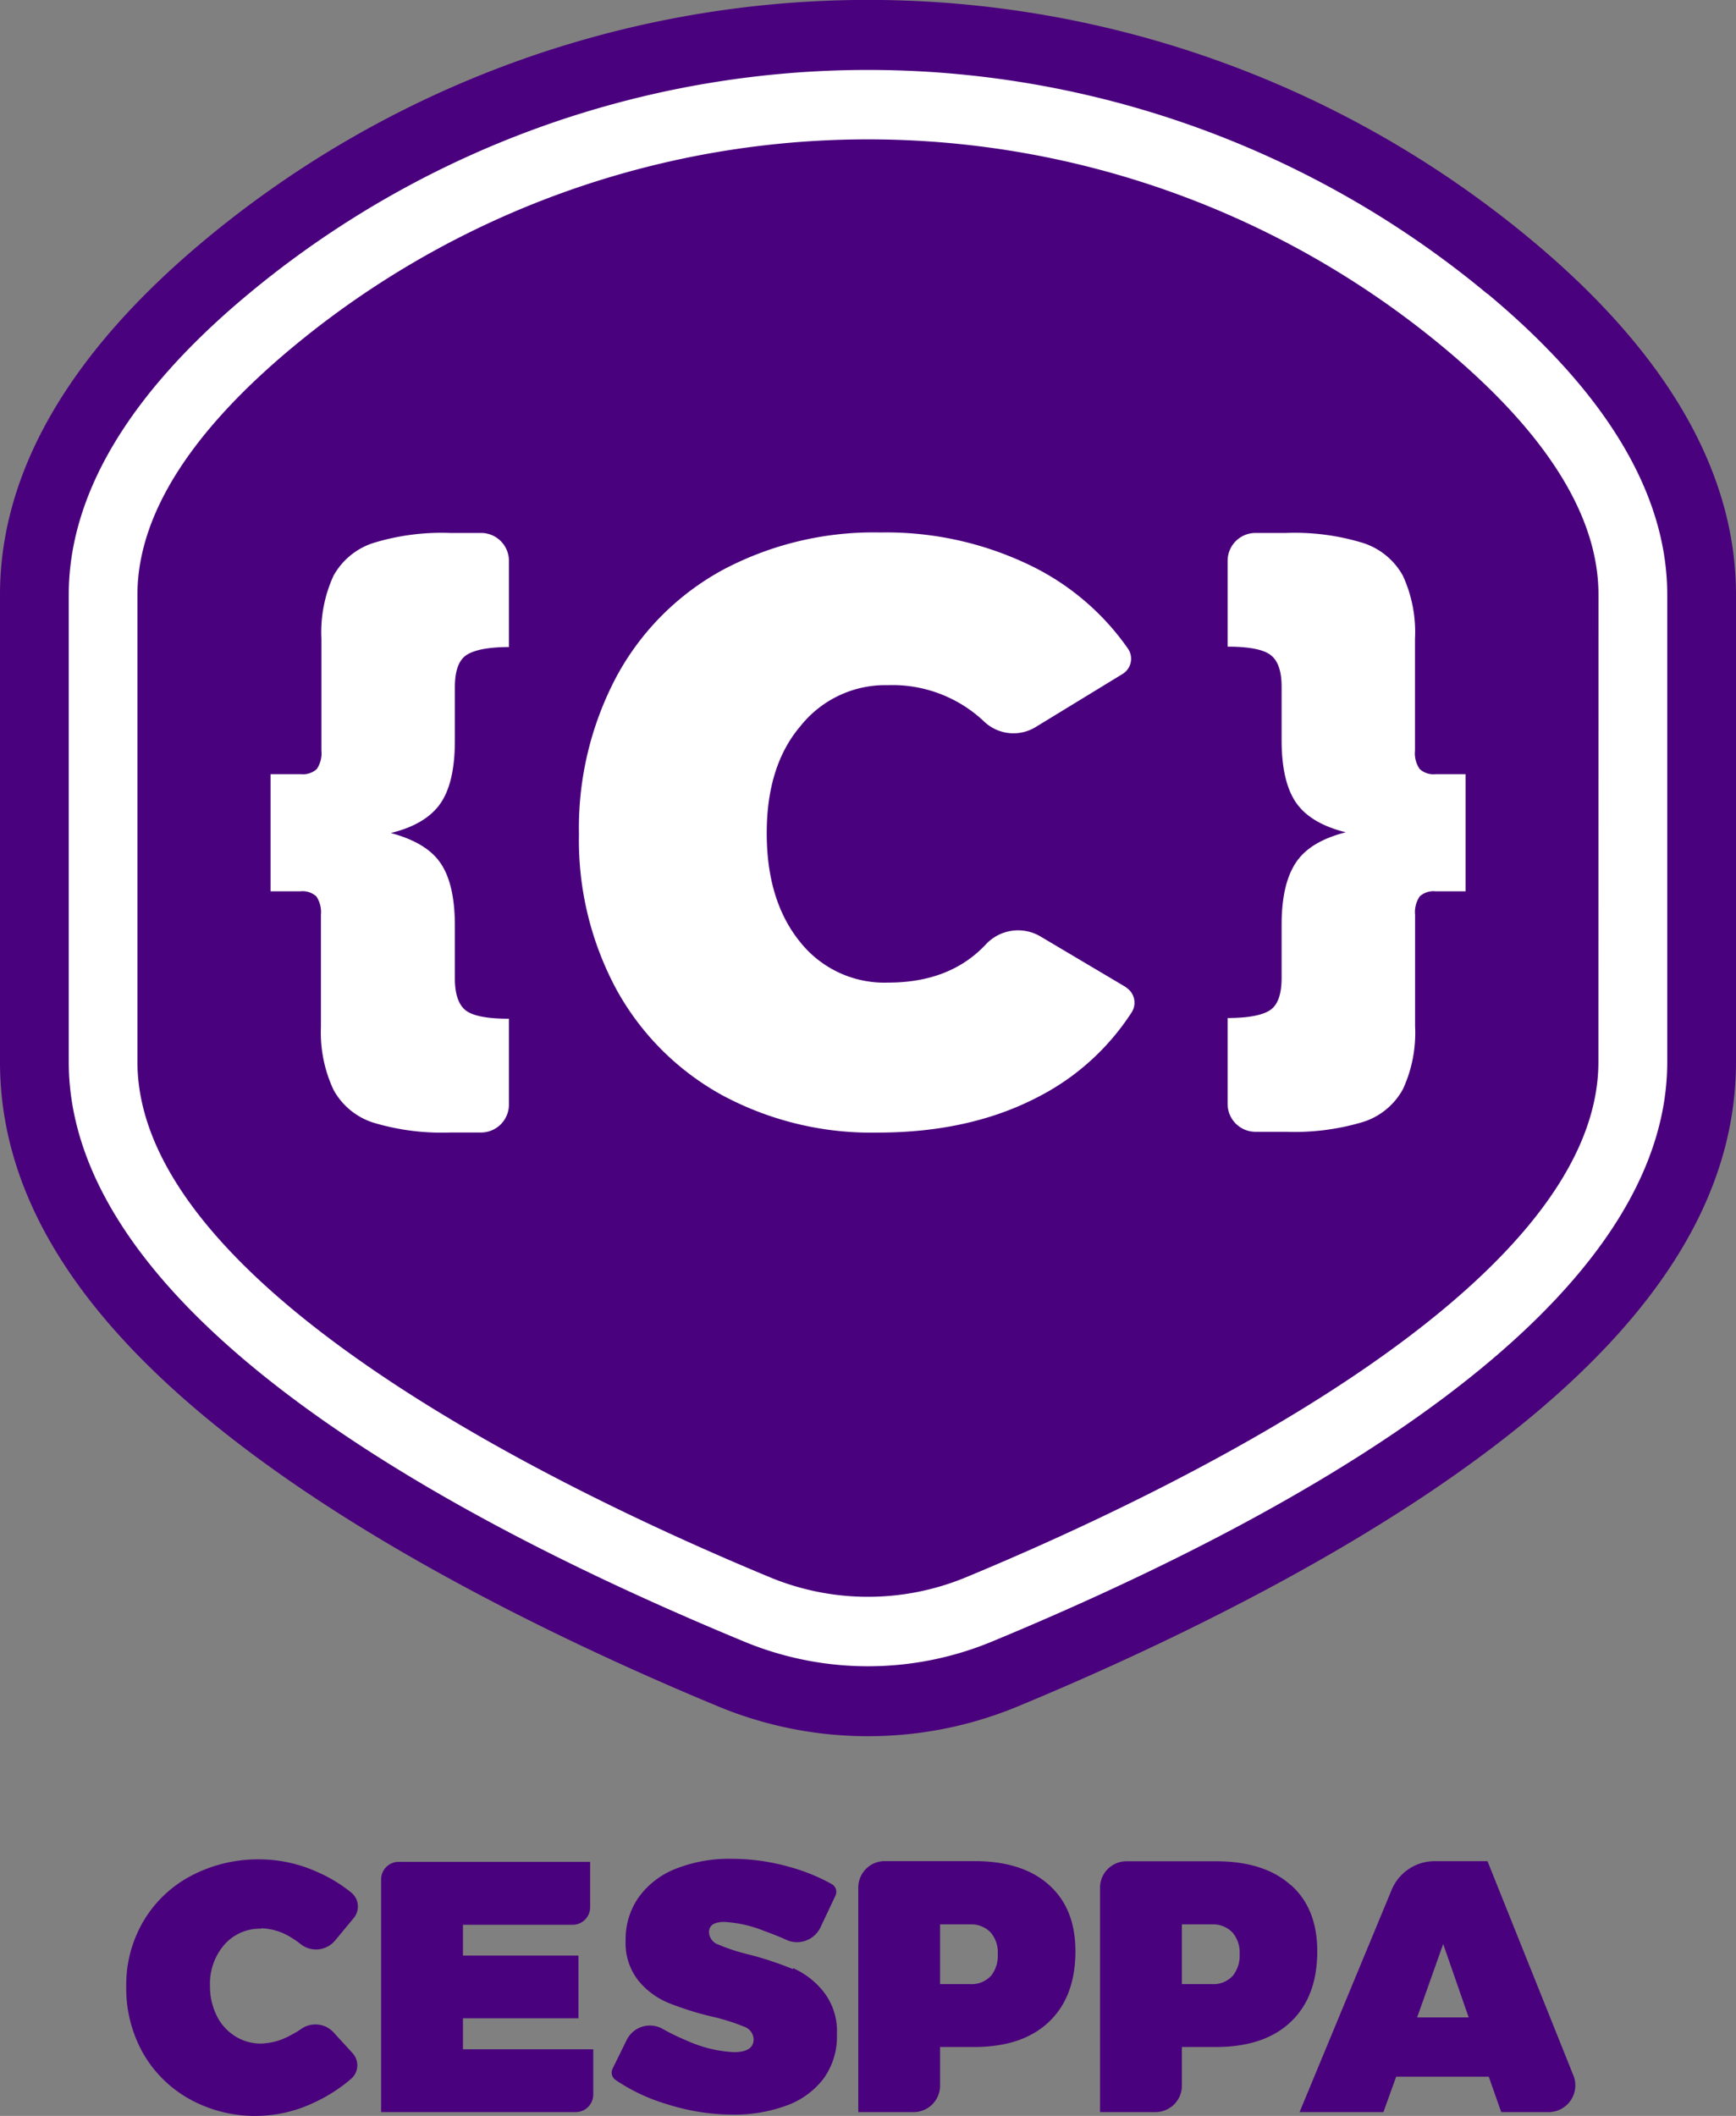<svg xmlns="http://www.w3.org/2000/svg" viewBox="0 0 218.65 266.48"><rect x="0" y="0" width="218.65" height="266.48" fill="#808080" stroke="none"/><defs><style>.cls-1{fill:#4a017d;}.cls-2{fill:#fff;}</style></defs><title>logo-purple-v</title><g id="Layer_2" data-name="Layer 2"><g id="Layer_1-2" data-name="Layer 1"><path class="cls-1" d="M58.31,254.19H72.86v-7.91H58.31v-3.87H72.13a2.21,2.21,0,0,0,2.2-2.23v-5.7H50.19A2.22,2.22,0,0,0,48,236.71V266H72.52a2.21,2.21,0,0,0,2.2-2.23v-5.68H58.31ZM32.89,242.85A7.41,7.41,0,0,1,36.65,244a11.12,11.12,0,0,1,1.2.83,3.12,3.12,0,0,0,4.37-.46l2.34-2.82a2.27,2.27,0,0,0-.32-3.2,18.54,18.54,0,0,0-4.32-2.61,17.75,17.75,0,0,0-7.16-1.57,18.08,18.08,0,0,0-8.69,2.07,15.16,15.16,0,0,0-6,5.71,15.77,15.77,0,0,0-2.17,8.24A16.6,16.6,0,0,0,18,258.55a15.32,15.32,0,0,0,5.89,5.82,17,17,0,0,0,8.47,2.11,17.16,17.16,0,0,0,7.24-1.7,19.85,19.85,0,0,0,4.66-3,2.26,2.26,0,0,0,.14-3.21L42.05,256a3.11,3.11,0,0,0-4.06-.51,11.54,11.54,0,0,1-1.48.88,8.06,8.06,0,0,1-3.62,1,6.06,6.06,0,0,1-3.31-.95,6.37,6.37,0,0,1-2.31-2.61,8.35,8.35,0,0,1-.82-3.74,7.47,7.47,0,0,1,1.82-5.17,5.94,5.94,0,0,1,4.62-2m67,5.1a42.21,42.21,0,0,0-5.58-1.85,23.53,23.53,0,0,1-3.81-1.24,1.72,1.72,0,0,1-1.2-1.55c0-.88.64-1.31,1.91-1.31a15.47,15.47,0,0,1,5,1.12c1,.36,2,.75,2.88,1.16a3.27,3.27,0,0,0,4.27-1.64l1.86-3.94a1.12,1.12,0,0,0-.43-1.45,24,24,0,0,0-5.43-2.2,26.61,26.61,0,0,0-7.26-1,18.17,18.17,0,0,0-7,1.26,10.4,10.4,0,0,0-4.66,3.59,9.14,9.14,0,0,0-1.64,5.41,7.61,7.61,0,0,0,1.62,5.1,9.66,9.66,0,0,0,3.83,2.81,39.05,39.05,0,0,0,5.5,1.72,25,25,0,0,1,3.94,1.24,1.76,1.76,0,0,1,1.23,1.6c0,1.08-.84,1.62-2.5,1.62a16.31,16.31,0,0,1-5.93-1.46,27.93,27.93,0,0,1-3.05-1.48,3.26,3.26,0,0,0-4.53,1.45l-1.75,3.56a1.12,1.12,0,0,0,.34,1.41A23.24,23.24,0,0,0,84,265a27.6,27.6,0,0,0,8.31,1.32,19.13,19.13,0,0,0,6.63-1.1,10.3,10.3,0,0,0,4.73-3.36,9,9,0,0,0,1.74-5.65,8.07,8.07,0,0,0-1.66-5.34,10.12,10.12,0,0,0-3.86-3m98.25,13.44-10.79-26.91h-6.68a5.86,5.86,0,0,0-5.4,3.63L163.68,266h10.56l1.61-4.46h11.66l1.57,4.46h6a3.37,3.37,0,0,0,3.08-4.65m-19.67-7.28,3.28-9.24,3.21,9.24Zm-46.37-16.68q-3.33-3-9.42-3H111.4a3.33,3.33,0,0,0-3.3,3.35V266h7a3.33,3.33,0,0,0,3.3-3.35v-4.85h4.3q6.09,0,9.42-3.17t3.33-8.89q0-5.39-3.33-8.35m-7.35,11.49a3.31,3.31,0,0,1-2.59,1h-3.78v-7.52h3.78a3.4,3.4,0,0,1,2.58,1,3.85,3.85,0,0,1,.91,2.72,4.08,4.08,0,0,1-.9,2.82m37.8-11.49q-3.33-3-9.43-3H141.85a3.33,3.33,0,0,0-3.3,3.35V266h7a3.33,3.33,0,0,0,3.31-3.35v-4.85h4.29q6.1,0,9.43-3.17t3.33-8.89q0-5.39-3.33-8.35m-7.36,11.49a3.29,3.29,0,0,1-2.59,1h-3.77v-7.52h3.77a3.37,3.37,0,0,1,2.58,1,3.81,3.81,0,0,1,.92,2.72,4.08,4.08,0,0,1-.91,2.82"/><path class="cls-1" d="M109.33,218.66a49.24,49.24,0,0,1-18.89-3.76c-14.11-5.85-34.64-15.33-52.3-27.27C12.48,170.27,0,152.64,0,133.74V74.9C0,59.5,8.69,44.46,25.84,30.19a130.53,130.53,0,0,1,167,0C210,44.46,218.65,59.5,218.65,74.9v58.84c0,18.9-12.47,36.53-38.13,53.89-17.67,11.94-38.2,21.42-52.31,27.27a49.19,49.19,0,0,1-18.88,3.76"/><path class="cls-2" d="M60.56,67.12H56.67A29.32,29.32,0,0,0,47,68.39a8.82,8.82,0,0,0-5,4.13,17.08,17.08,0,0,0-1.52,7.91v14.1a3.54,3.54,0,0,1-.57,2.31,2.55,2.55,0,0,1-2,.66H34.08v14.75h3.77a2.59,2.59,0,0,1,2,.65,3.58,3.58,0,0,1,.57,2.31v14.15A17.06,17.06,0,0,0,42,137.24a8.73,8.73,0,0,0,5,4.14,29.94,29.94,0,0,0,9.72,1.25h3.89a3.52,3.52,0,0,0,3.49-3.54V128.3q-4.14,0-5.48-1.08c-.88-.72-1.33-2.06-1.33-4v-6.65q0-5.22-1.8-7.86c-1.2-1.77-3.3-3-6.27-3.8,3-.73,5.07-2,6.27-3.75s1.8-4.38,1.8-7.86V86.57c0-2,.45-3.33,1.36-4s2.72-1.08,5.45-1.08V70.66a3.51,3.51,0,0,0-3.49-3.54m81.23,57.22L131,117.91a5.54,5.54,0,0,0-6.88,1.08q-4.5,4.76-12.27,4.76a13.56,13.56,0,0,1-11.11-5.16q-4.17-5.16-4.17-13.67t4.27-13.5a13.65,13.65,0,0,1,11-5.13A16.79,16.79,0,0,1,124,90.92a5.36,5.36,0,0,0,6.5.61l10.89-6.65a2.25,2.25,0,0,0,.67-3.2,31.92,31.92,0,0,0-11.92-10.29,41.61,41.61,0,0,0-19.24-4.33A40.5,40.5,0,0,0,91,71.79,33.3,33.3,0,0,0,77.68,85.15a40.65,40.65,0,0,0-4.76,19.9,39.61,39.61,0,0,0,4.76,19.64,33.74,33.74,0,0,0,13.26,13.23,39.65,39.65,0,0,0,19.6,4.72q11.56,0,20.13-4.45a30.66,30.66,0,0,0,11.86-10.69,2.26,2.26,0,0,0-.74-3.16M187.32,37a122,122,0,0,0-156,0C16.29,49.5,8.66,62.26,8.66,74.9v58.84c0,31.23,46.26,56.95,85.06,73a40.73,40.73,0,0,0,31.22,0c38.8-16.08,85.05-41.8,85.05-73V74.9c0-12.64-7.63-25.4-22.67-37.93m14,96.77c0,28.61-54.59,54.51-79.67,64.91a32.22,32.22,0,0,1-24.66,0c-25.08-10.4-79.68-36.3-79.68-64.91V74.9c0-11,8.11-21.65,19.51-31.14a113.38,113.38,0,0,1,145,0c11.4,9.49,19.51,20.11,19.51,31.14ZM178.8,96.84a3.48,3.48,0,0,1-.58-2.31V80.43a17,17,0,0,0-1.52-7.91,8.79,8.79,0,0,0-5-4.13A29.3,29.3,0,0,0,162,67.12h-3.9a3.51,3.51,0,0,0-3.48,3.54V81.44q4.09,0,5.45,1.08t1.35,4v6.69q0,5.22,1.81,7.86t6.27,3.75c-3,.77-5.07,2-6.27,3.8s-1.81,4.38-1.81,7.86v6.65c0,2-.44,3.32-1.33,4s-2.71,1.08-5.47,1.08v10.79a3.51,3.51,0,0,0,3.48,3.54H162a29.92,29.92,0,0,0,9.71-1.25,8.7,8.7,0,0,0,5-4.14,16.93,16.93,0,0,0,1.52-7.88V115.21a3.51,3.51,0,0,1,.58-2.31,2.58,2.58,0,0,1,2-.65h3.78V97.5H180.8a2.54,2.54,0,0,1-2-.66"/></g></g></svg>